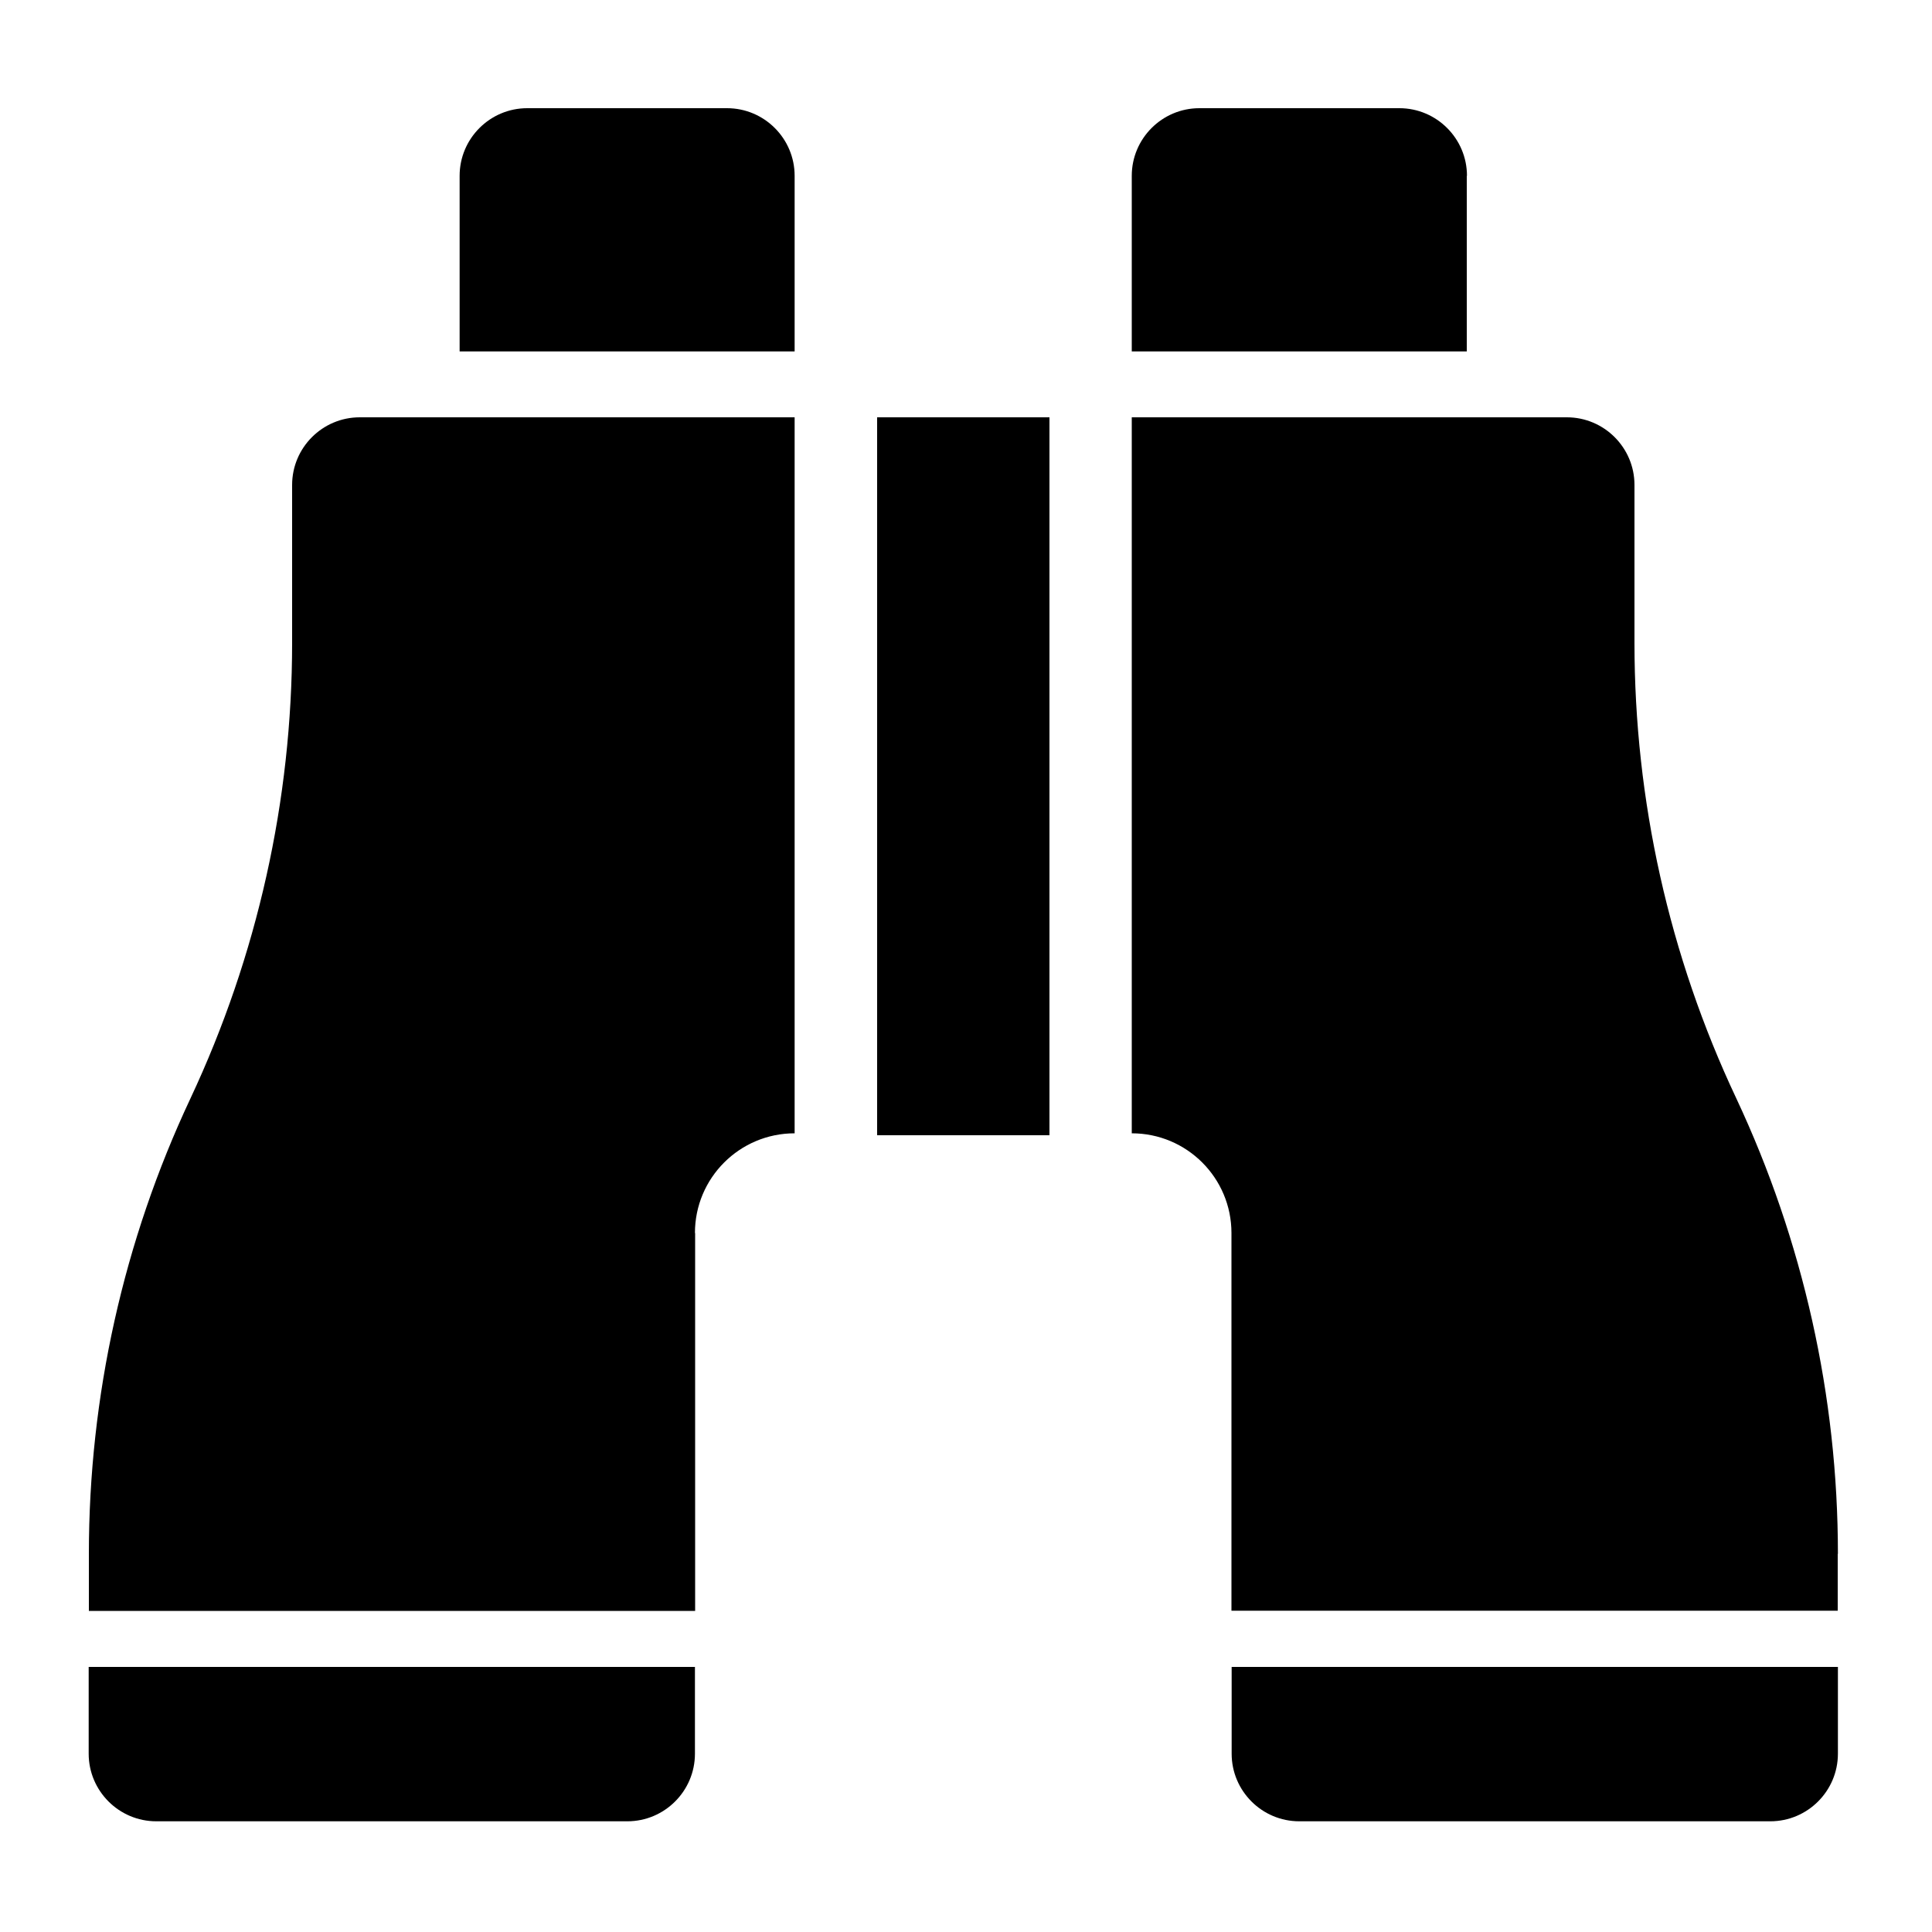 <?xml version="1.0" encoding="utf-8"?>
<!-- Generator: Adobe Illustrator 18.1.1, SVG Export Plug-In . SVG Version: 6.00 Build 0)  -->
<svg version="1.1" id="Capa_1" xmlns="http://www.w3.org/2000/svg" xmlns:xlink="http://www.w3.org/1999/xlink" x="0px" y="0px"
	 width="1000px" height="1000px" viewBox="0 0 1000 1000" enable-background="new 0 0 1000 1000" xml:space="preserve">
<rect x="454" y="216" width="89.2" height="371.6"/>
<path d="M411.3,91c0-19.3-15.7-35-35-35H272.9c-19.3,0-35,15.7-35,35v90.9h173.4V91z"/>
<path d="M359.7,638.2c0-28.5,23.1-51.6,51.6-51.6V216H186.2c-19.3,0-35,15.7-35,35v81.7c0,81.5-18,162-52.6,235.8v0
	c-34.7,73.8-52.6,154.3-52.6,235.8v29.5h313.8V638.2z"/>
<path d="M45.9,907.7c0,19.3,15.7,35,35,35h243.8c19.3,0,35-15.7,35-35v-44.9H45.9V907.7z"/>
<path d="M759.3,91c0-19.3-15.7-35-35-35H620.8c-19.3,0-35,15.7-35,35v90.9h173.4V91z"/>
<path d="M951.3,804.3c0-81.5-18-162-52.6-235.8v0C863.9,494.7,846,414.2,846,332.7V251c0-19.3-15.7-35-35-35H585.8v370.6l0,0
	c28.5,0,51.6,23.1,51.6,51.6v195.5h313.8V804.3z"/>
<path d="M637.5,907.7c0,19.3,15.7,35,35,35h243.8c19.3,0,35-15.7,35-35v-44.9H637.5V907.7z"/>
</svg>
